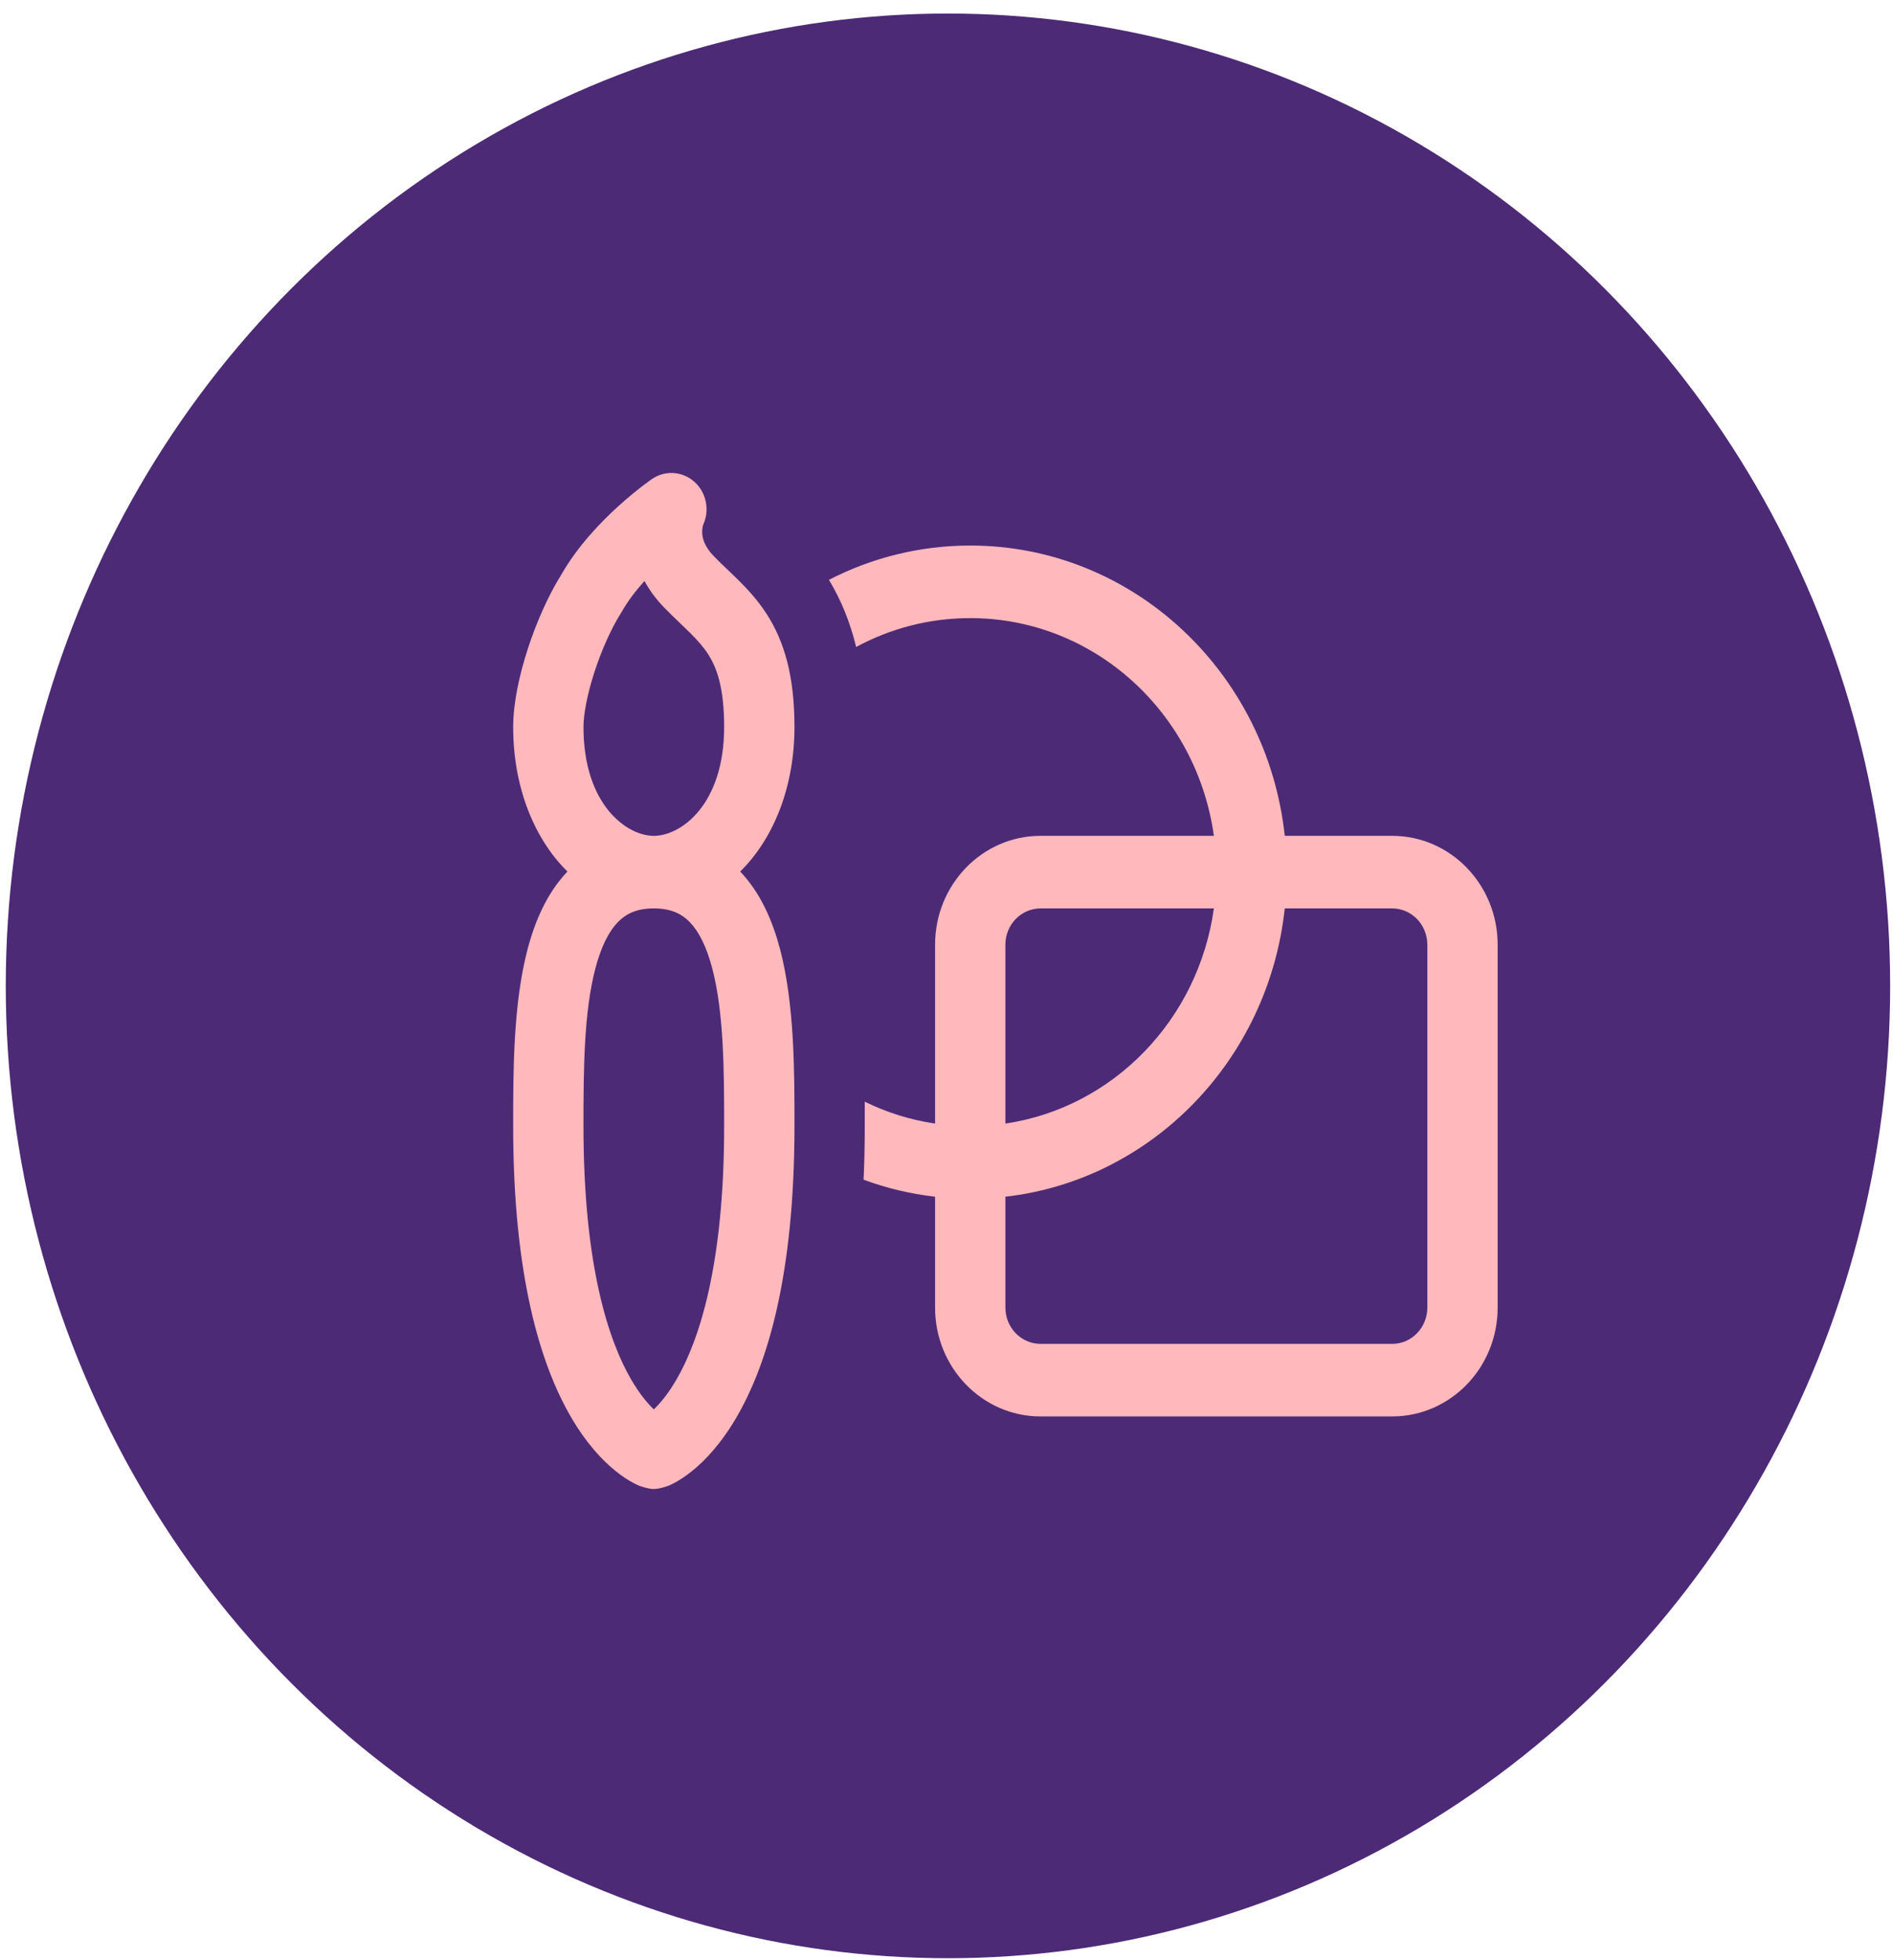 <svg width="115" height="119" viewBox="0 0 115 119" fill="none" xmlns="http://www.w3.org/2000/svg">
<ellipse cx="57.589" cy="59.858" rx="57.238" ry="59.036" fill="#4C2A76"/>
<path d="M56.806 72.659C55.299 72.487 53.844 72.136 52.463 71.626C52.51 70.587 52.534 69.504 52.534 68.374L52.534 68.02C52.534 67.663 52.534 67.285 52.533 66.889C53.861 67.54 55.297 67.995 56.806 68.218V57.358C56.806 53.708 59.675 50.748 63.214 50.748H73.743C72.706 43.275 66.474 37.529 58.942 37.529C56.44 37.529 54.082 38.163 52.01 39.283C51.654 37.804 51.11 36.453 50.358 35.205C52.942 33.873 55.857 33.123 58.942 33.123C68.837 33.123 76.986 40.834 78.049 50.748H84.574C88.113 50.748 90.983 53.708 90.983 57.358V79.39C90.983 83.04 88.113 85.999 84.574 85.999H63.214C59.675 85.999 56.806 83.04 56.806 79.39V72.659ZM78.049 55.155C77.064 64.346 69.989 71.643 61.078 72.659V79.39C61.078 80.606 62.034 81.593 63.214 81.593H84.574C85.754 81.593 86.71 80.606 86.71 79.39V57.358C86.71 56.141 85.754 55.155 84.574 55.155H78.049ZM73.743 55.155H63.214C62.034 55.155 61.078 56.141 61.078 57.358V68.218C67.626 67.252 72.806 61.909 73.743 55.155Z" fill="#FFB8BC"/>
<path d="M47.388 57.627C46.94 55.928 46.213 54.221 44.967 52.916C46.981 50.938 48.264 47.804 48.264 44.139C48.264 41.066 47.66 38.958 46.57 37.271C46.048 36.464 45.458 35.822 44.909 35.274C44.618 34.984 44.392 34.769 44.18 34.567C43.918 34.318 43.678 34.09 43.366 33.769C42.725 33.107 42.657 32.578 42.657 32.297C42.657 32.127 42.684 31.988 42.708 31.904C42.716 31.875 42.723 31.855 42.726 31.845C43.122 30.963 42.911 29.915 42.201 29.268C41.475 28.607 40.409 28.533 39.603 29.087L39.595 29.092L39.583 29.101L39.545 29.127L39.418 29.218C39.311 29.296 39.163 29.406 38.981 29.546C38.62 29.825 38.123 30.227 37.569 30.729C36.496 31.701 35.106 33.14 34.117 34.86C33.291 36.18 32.574 37.821 32.06 39.407C31.548 40.987 31.175 42.704 31.175 44.139C31.175 47.804 32.459 50.938 34.472 52.916C33.226 54.221 32.5 55.928 32.051 57.627C31.175 60.95 31.175 65.046 31.175 68.217V68.374C31.175 77.443 32.822 82.83 34.684 86.031C35.617 87.636 36.593 88.669 37.407 89.322C37.812 89.647 38.17 89.872 38.453 90.025C38.595 90.102 38.717 90.16 38.817 90.203C38.817 90.203 39.359 90.406 39.72 90.406C40.08 90.406 40.622 90.203 40.622 90.203C40.722 90.16 40.844 90.102 40.986 90.025C41.27 89.872 41.628 89.647 42.032 89.322C42.846 88.669 43.822 87.636 44.755 86.031C46.617 82.83 48.264 77.443 48.264 68.374L48.264 68.217C48.264 65.046 48.264 60.95 47.388 57.627V57.627ZM37.529 55.994C38.007 55.499 38.654 55.155 39.72 55.155C40.785 55.155 41.432 55.499 41.91 55.994C42.449 56.553 42.916 57.46 43.266 58.784C43.977 61.479 43.992 65.013 43.992 68.374C43.992 76.93 42.434 81.457 41.092 83.764C40.581 84.644 40.094 85.213 39.72 85.571C39.345 85.213 38.859 84.644 38.347 83.764C37.005 81.457 35.447 76.93 35.447 68.374C35.447 65.013 35.462 61.479 36.173 58.784C36.523 57.46 36.99 56.553 37.529 55.994ZM39.72 50.749C38.076 50.749 35.447 48.864 35.447 44.139C35.447 43.376 35.67 42.168 36.112 40.804C36.546 39.465 37.13 38.163 37.725 37.22C37.742 37.192 37.76 37.164 37.776 37.135C38.146 36.484 38.632 35.854 39.151 35.276C39.444 35.816 39.835 36.358 40.345 36.884C40.659 37.208 41.065 37.598 41.411 37.93C41.62 38.131 41.807 38.31 41.94 38.442C42.392 38.893 42.736 39.284 43.015 39.715C43.527 40.507 43.992 41.704 43.992 44.139C43.992 48.864 41.363 50.749 39.72 50.749V50.749Z" fill="#FFB8BC"/>
</svg>
